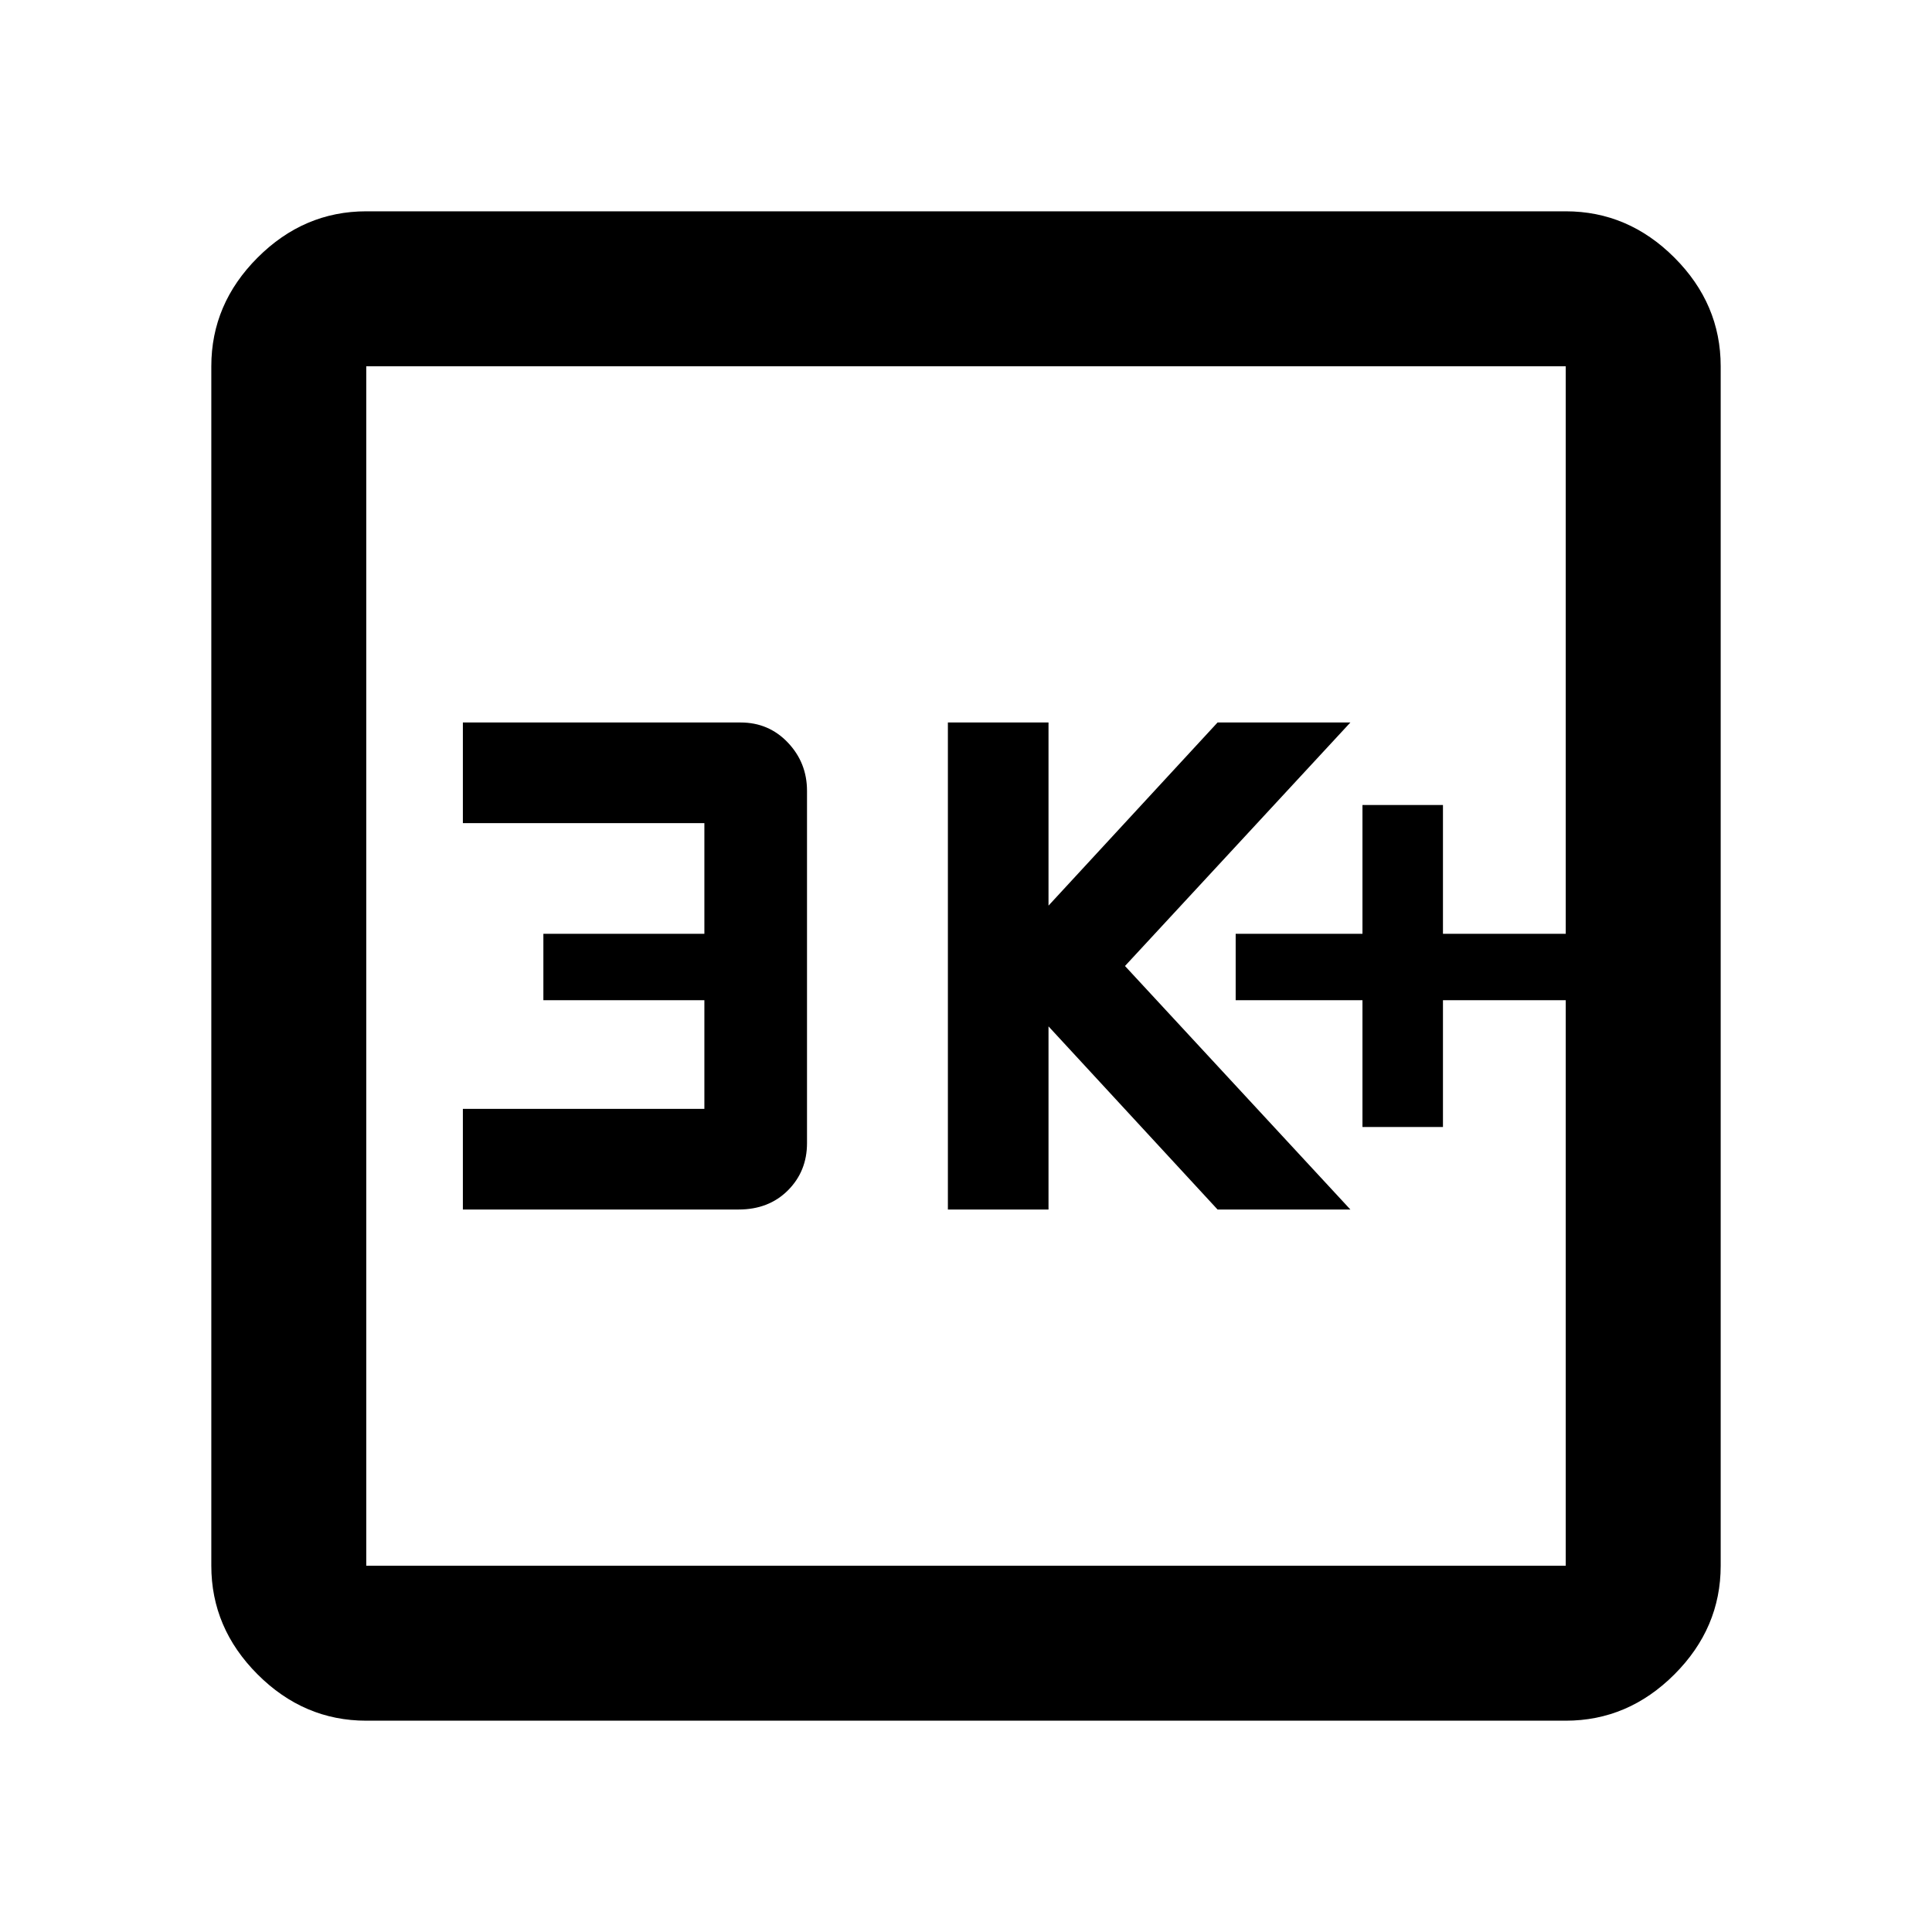 <svg xmlns="http://www.w3.org/2000/svg" height="48" width="48"><path d="M33.85 28H35.85V24.85H38.9V23.2H35.85V20H33.85V23.2H30.7V24.85H33.85ZM23.55 30.05H26.05V25.5L30.25 30.05H33.55L27.95 24L33.55 17.95H30.25L26.05 22.5V17.95H23.55ZM11.5 30.05H18.35Q19.1 30.05 19.575 29.575Q20.05 29.1 20.05 28.4V19.65Q20.05 18.95 19.575 18.45Q19.1 17.95 18.4 17.95H11.5V20.45H17.5V23.2H13.5V24.85H17.5V27.55H11.5ZM9.1 42.75Q7.55 42.75 6.4 41.6Q5.25 40.45 5.25 38.9V9.1Q5.25 7.55 6.4 6.4Q7.55 5.25 9.1 5.25H38.9Q40.45 5.25 41.6 6.4Q42.75 7.55 42.75 9.1V38.9Q42.75 40.45 41.6 41.6Q40.45 42.75 38.9 42.75ZM9.1 38.9H38.9Q38.9 38.9 38.9 38.9Q38.9 38.9 38.9 38.9V9.1Q38.9 9.1 38.9 9.1Q38.9 9.1 38.9 9.1H9.1Q9.1 9.1 9.1 9.1Q9.1 9.1 9.1 9.1V38.9Q9.1 38.9 9.1 38.9Q9.1 38.9 9.1 38.9ZM9.1 9.1Q9.1 9.1 9.1 9.1Q9.1 9.1 9.1 9.1V38.9Q9.1 38.9 9.1 38.9Q9.1 38.9 9.1 38.9Q9.1 38.9 9.1 38.9Q9.1 38.9 9.1 38.9V9.1Q9.1 9.1 9.1 9.1Q9.1 9.1 9.1 9.1Z"/></svg>